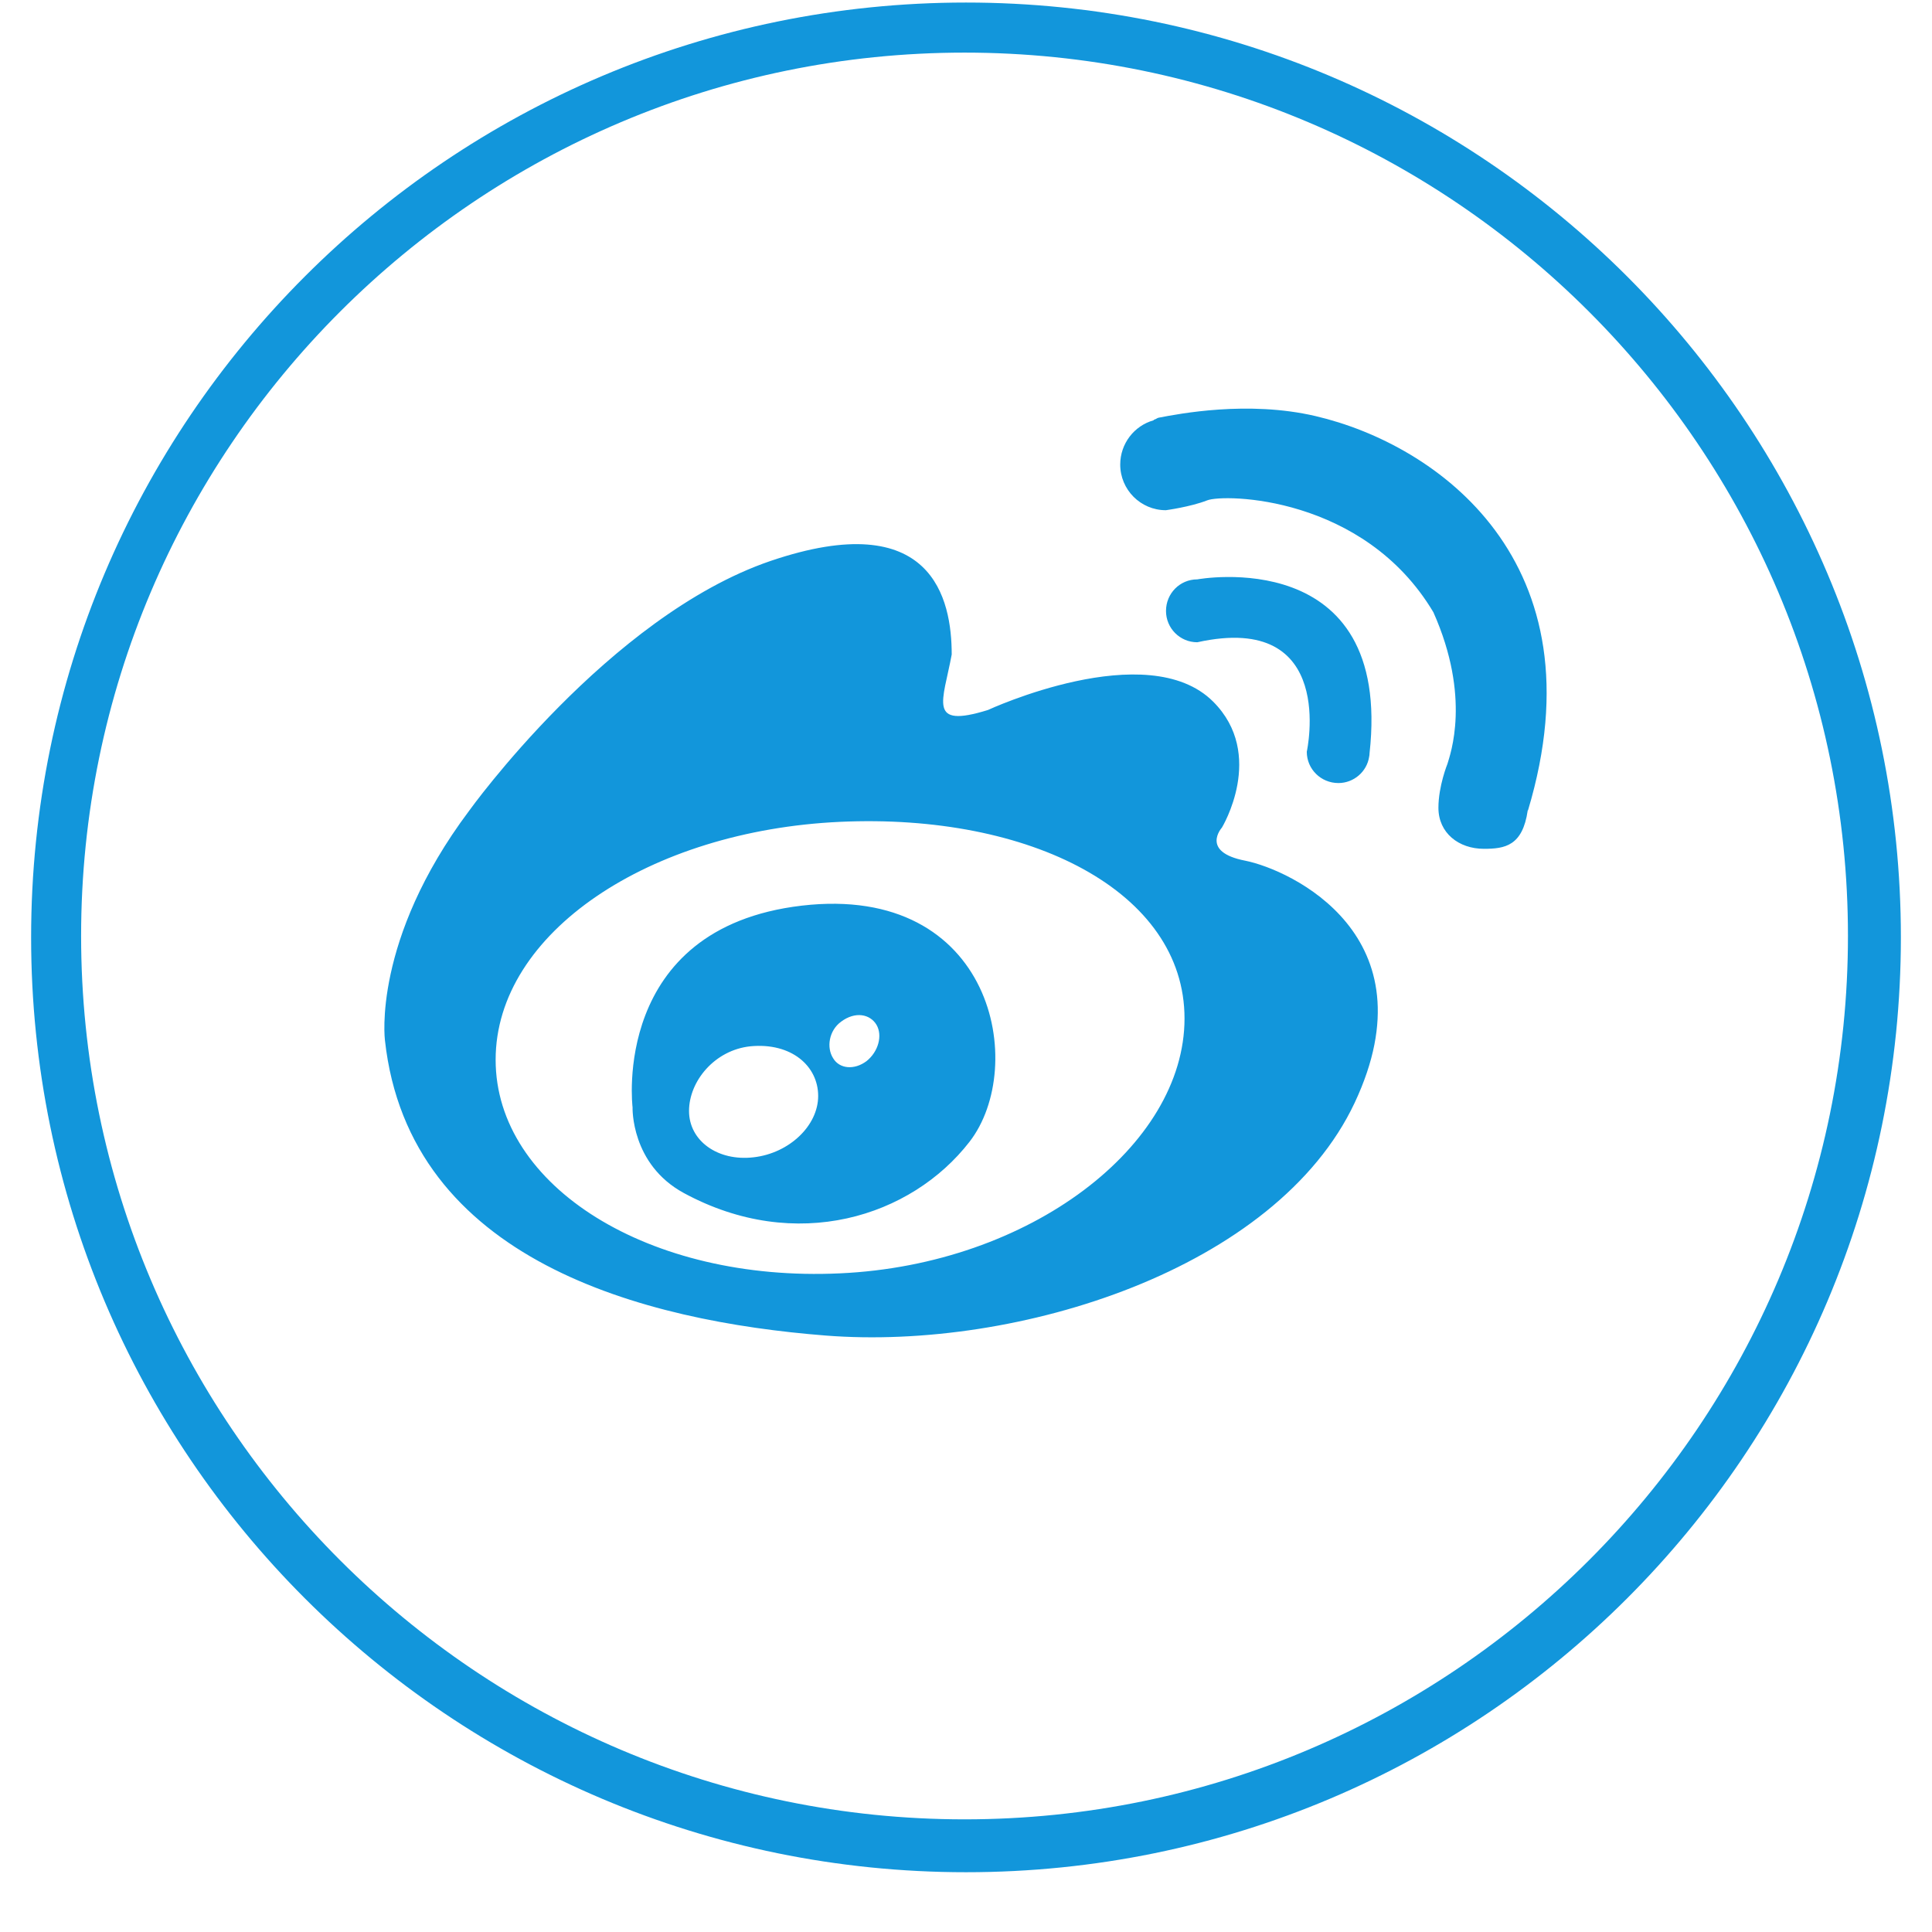<?xml version="1.0" standalone="no"?><!DOCTYPE svg PUBLIC "-//W3C//DTD SVG 1.1//EN" "http://www.w3.org/Graphics/SVG/1.1/DTD/svg11.dtd"><svg t="1522242709563" class="icon" style="" viewBox="0 0 1024 1024" version="1.1" xmlns="http://www.w3.org/2000/svg" p-id="1913" xmlns:xlink="http://www.w3.org/1999/xlink" width="200" height="200"><defs><style type="text/css"></style></defs><path d="M445.146 674.902C344.253 679.626 262.698 629.027 262.698 561.709 262.698 494.316 344.253 440.256 445.146 435.597 546.094 430.949 627.82 472.548 627.82 539.816 627.82 607.14 546.094 670.328 445.146 674.902M659.971 456.178C635.994 451.53 647.651 438.627 647.651 438.627 647.651 438.627 671.092 399.976 643.003 371.887 608.19 337.085 523.612 376.319 523.612 376.319 491.306 386.339 499.857 371.735 504.425 346.895 504.425 317.628 494.404 268.066 408.331 297.339 322.37 326.757 248.552 429.864 248.552 429.864 197.209 498.353 204.018 551.295 204.018 551.295 216.823 668.19 341.019 700.27 437.614 707.866 539.252 715.835 676.4 672.834 718.002 584.498 759.59 495.994 684.007 460.978 659.971 456.178M459.248 562.444C452.817 567.243 444.908 566.585 441.539 560.819 437.992 555.22 439.321 546.225 445.81 541.501 453.324 535.898 461.154 537.512 464.539 543.126 467.923 548.87 465.499 557.497 459.248 562.444M399.418 613.392C380.468 615.622 365.2 604.7 365.2 588.838 365.2 573.068 378.778 556.537 397.733 554.56 419.485 552.487 433.646 565.035 433.646 580.88 433.646 596.655 418.286 611.254 399.418 613.392M425.013 480.003C323.553 491.875 335.273 586.922 335.273 586.922 335.273 586.922 334.232 617.026 362.479 632.348 421.849 664.514 482.97 645.045 513.878 605.148 544.771 565.257 526.635 468.196 425.013 480.003M709.37 415.033C717.549 415.033 724.493 408.977 725.674 401.099 725.815 400.5 725.88 399.976 725.88 399.323 738.275 287.902 634.591 307.078 634.591 307.078 625.375 307.078 618.006 314.524 618.006 323.814 618.006 332.961 625.375 340.411 634.591 340.411 709.073 323.966 692.623 398.438 692.623 398.438 692.623 407.653 700.139 415.033 709.37 415.033M697.287 220.541C661.434 212.144 624.571 219.391 614.222 221.366 613.432 221.447 612.676 222.192 611.954 222.349 611.591 222.414 611.37 222.781 611.37 222.781 601.177 225.659 593.743 235.096 593.743 246.234 593.743 259.504 604.503 270.421 617.924 270.421 617.924 270.421 630.984 268.671 639.822 265.205 648.596 261.679 722.856 262.576 759.731 324.516 779.863 369.715 768.585 399.976 767.186 404.84 767.186 404.84 762.393 416.578 762.393 428.148 762.393 441.499 773.152 449.888 786.498 449.888 797.636 449.888 807.008 448.356 809.735 429.508L809.875 429.508C849.475 297.534 761.431 235.523 697.287 220.541M511.997 1.349C238.35 1.349 16.494 223.199 16.494 496.808 16.494 770.509 238.346 992.316 511.997 992.316 785.654 992.316 1007.506 770.509 1007.506 496.808 1007.506 223.199 785.654 1.349 511.997 1.349M511.24 27.887C769.414 27.887 979.454 237.884 979.454 496.052 979.454 754.268 769.414 964.292 511.24 964.292 253.03 964.292 42.989 754.268 42.989 496.052 42.989 237.884 253.03 27.887 511.24 27.887" p-id="1914" fill="#1296db"></path></svg>